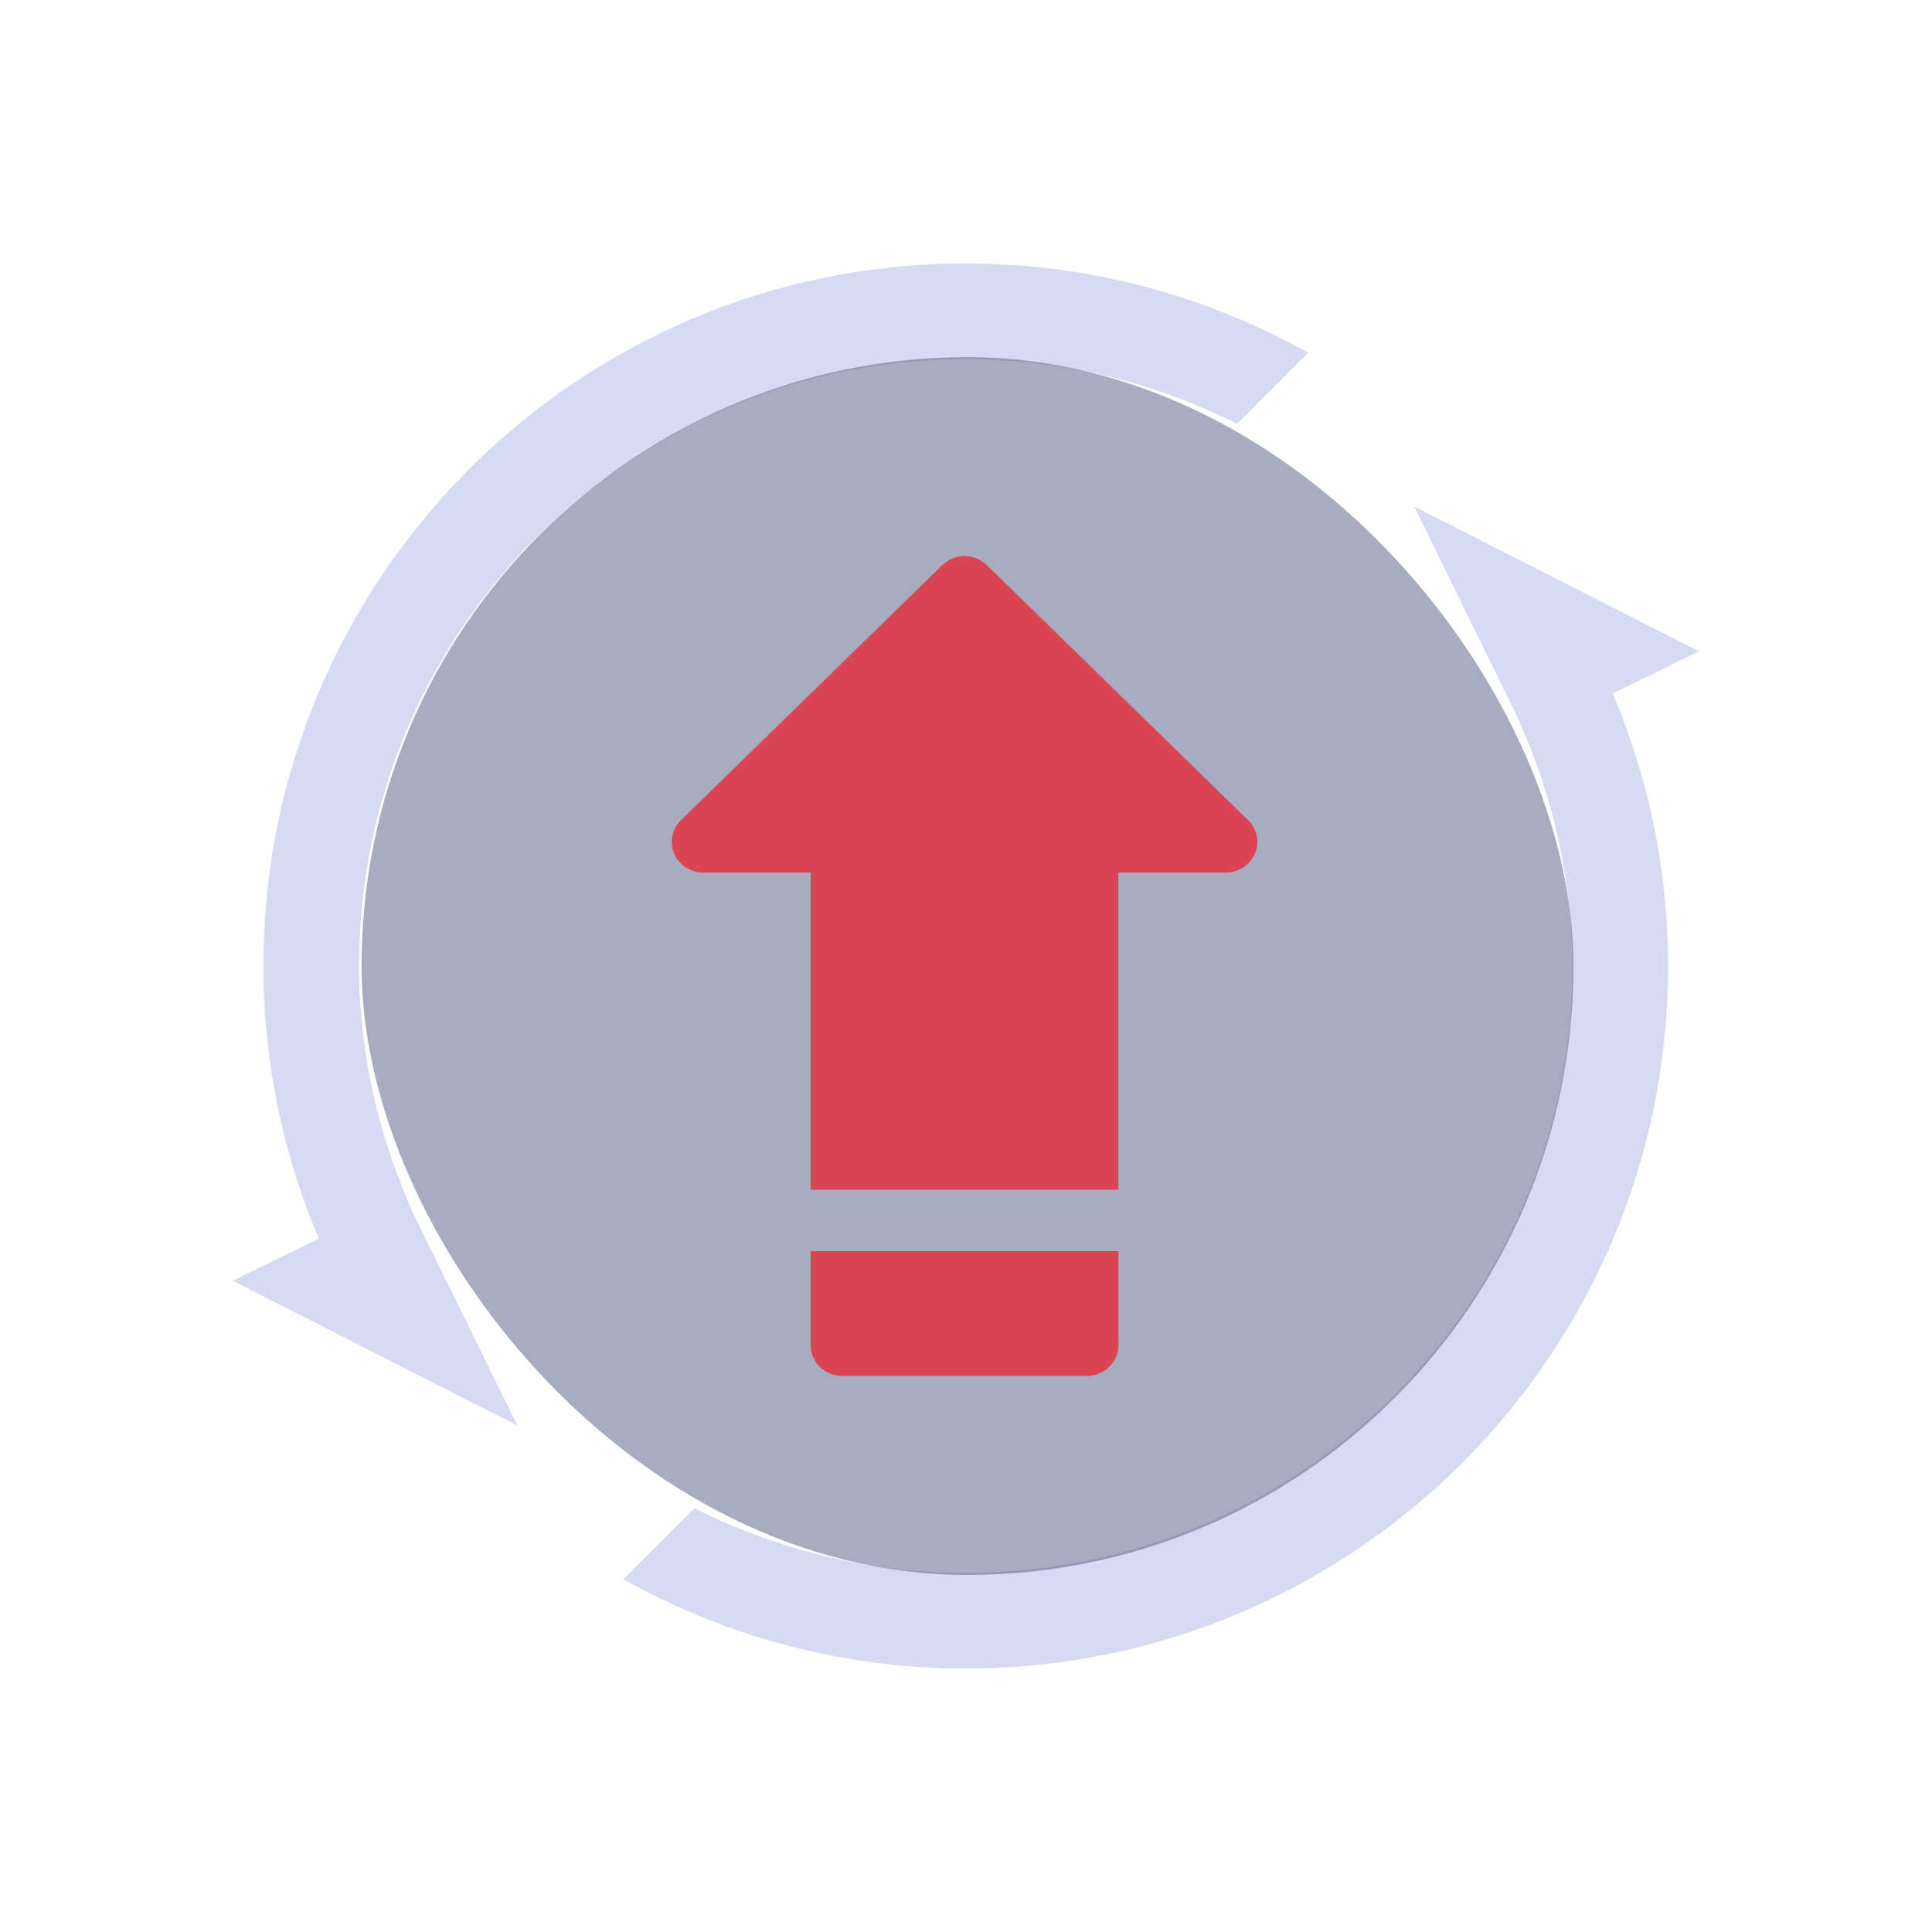 <?xml version="1.0" encoding="UTF-8" standalone="no"?>
<svg
   id="svg4153"
   version="1.1"
   width="22"
   height="22"
   viewBox="0 0 22 22"
   sodipodi:docname="pamac.svg"
   inkscape:version="1.1.1 (3bf5ae0d25, 2021-09-20)"
   xmlns:inkscape="http://www.inkscape.org/namespaces/inkscape"
   xmlns:sodipodi="http://sodipodi.sourceforge.net/DTD/sodipodi-0.dtd"
   xmlns="http://www.w3.org/2000/svg"
   xmlns:svg="http://www.w3.org/2000/svg"
   xmlns:rdf="http://www.w3.org/1999/02/22-rdf-syntax-ns#"
   xmlns:cc="http://creativecommons.org/ns#"
   xmlns:dc="http://purl.org/dc/elements/1.1/">
  <g
     id="pamac-tray-no-update"
     transform="translate(22)">
    <rect
       style="fill:none;fill-opacity:1;stroke:none;stroke-width:0.1;stroke-linecap:square;stroke-linejoin:miter;stroke-miterlimit:4;stroke-dasharray:none;stroke-dashoffset:0;stroke-opacity:1"
       id="rect855"
       width="22"
       height="22"
       x="0"
       y="0" />
    <path
       d="m 16.153,5.767 3.242,1.649 -0.98,0.481 c 0.404,0.954 0.63,2.002 0.63,3.104 C 19.046,15.417 15.465,19 11.046,19 9.63,19 8.301,18.628 7.148,17.983 l 0.809,-0.809 c 0.93,0.467 1.976,0.736 3.089,0.736 3.816,0 6.908,-3.094 6.908,-6.908 0,-1.024 -0.237,-1.988 -0.637,-2.862 z m -5.217,1.697 z m 0,0 z m 0.111,-3.374 c -3.816,0 -6.908,3.094 -6.908,6.91 0,1.024 0.237,1.988 0.637,2.862 L 5.942,16.233 2.7,14.584 3.68,14.104 C 3.276,13.15 3.049,12.102 3.049,11 3.048,6.582 6.63,3 11.047,3 12.463,3 13.792,3.371 14.945,4.017 l -0.809,0.809 c -0.93,-0.467 -1.978,-0.736 -3.089,-0.736 z"
       id="path4-9-3-36-3"
       sodipodi:nodetypes="cccssccsscccccccccccccccccccccccccccsscccccscc"
       style="fill:#d6dbf1;fill-opacity:1;stroke-width:0.017" />
    <rect
       style="fill:#4e5a7e;fill-opacity:0.499;stroke:none;stroke-width:0.346"
       id="center-3-35-6"
       width="13.8"
       height="13.867"
       x="4.167"
       y="4.067"
       ry="6.933" />
    <path
       d="m 14.34,9.719 c -0.055,0.131 -0.186,0.217 -0.331,0.217 H 12.785 V 13.548 H 9.281 V 9.936 H 8.057 C 7.913,9.936 7.783,9.851 7.727,9.72 7.672,9.59 7.702,9.439 7.805,9.339 L 10.78,6.434 c 0.14,-0.135 0.365,-0.135 0.505,0 l 2.976,2.905 c 0.102,0.099 0.133,0.249 0.079,0.38 z m -5.06,5.598 c 0,0.193 0.16,0.35 0.358,0.35 h 2.79 c 0.198,0 0.358,-0.157 0.358,-0.35 v -1.07 H 9.281 Z"
       id="path49-36-7"
       style="fill:#d6dbf1;fill-opacity:1;stroke-width:0.027" />
  </g>
  <sodipodi:namedview
     pagecolor="#ffffff"
     bordercolor="#000000"
     borderopacity="1"
     objecttolerance="10"
     gridtolerance="10"
     guidetolerance="10"
     inkscape:pageopacity="0"
     inkscape:pageshadow="2"
     inkscape:window-width="1920"
     inkscape:window-height="1007"
     id="namedview9"
     showgrid="false"
     inkscape:zoom="11.313709"
     inkscape:cx="26.251339"
     inkscape:cy="14.539883"
     inkscape:window-x="0"
     inkscape:window-y="0"
     inkscape:window-maximized="1"
     inkscape:current-layer="svg4153"
     inkscape:document-rotation="0"
     inkscape:showpageshadow="false"
     inkscape:lockguides="false"
     inkscape:pagecheckerboard="0">
    <inkscape:grid
       type="xygrid"
       id="grid887"
       originx="0"
       originy="0" />
  </sodipodi:namedview>
  <defs
     id="defs4157">
    <style
       type="text/css"
       id="current-color-scheme" />
  </defs>
  <g
     id="pamac-tray-update">
    <rect
       y="0"
       x="0"
       height="22"
       width="22"
       id="rect4183"
       style="fill:none;fill-opacity:1;stroke:none;stroke-width:0.1;stroke-linecap:square;stroke-linejoin:miter;stroke-miterlimit:4;stroke-dasharray:none;stroke-dashoffset:0;stroke-opacity:1" />
    <path
       d="m 16.103,5.767 3.242,1.649 -0.98,0.481 c 0.404,0.954 0.63,2.002 0.63,3.104 C 18.996,15.417 15.415,19 10.996,19 9.58,19 8.251,18.628 7.098,17.983 L 7.907,17.174 c 0.93,0.467 1.976,0.736 3.089,0.736 3.816,0 6.908,-3.094 6.908,-6.908 0,-1.024 -0.237,-1.988 -0.637,-2.862 z m -5.217,1.697 z m 0,0 z m 0.111,-3.374 c -3.816,0 -6.908,3.094 -6.908,6.91 0,1.024 0.237,1.988 0.637,2.862 L 5.892,16.233 2.65,14.584 3.63,14.104 C 3.226,13.15 2.999,12.102 2.999,11 2.998,6.582 6.58,3 10.997,3 12.413,3 13.742,3.371 14.895,4.017 l -0.809,0.809 c -0.93,-0.467 -1.978,-0.736 -3.089,-0.736 z"
       id="path4-9-3-36"
       sodipodi:nodetypes="cccssccsscccccccccccccccccccccccccccsscccccscc"
       style="fill:#d6dbf1;fill-opacity:1;stroke-width:0.017" />
    <rect
       style="fill:#4e5a7e;fill-opacity:0.499;stroke:none;stroke-width:0.346"
       id="center-3-35"
       width="13.8"
       height="13.867"
       x="4.117"
       y="4.067"
       ry="6.933" />
    <path
       d="m 14.29,9.719 c -0.055,0.131 -0.186,0.217 -0.331,0.217 H 12.735 V 13.548 H 9.231 V 9.936 H 8.007 C 7.863,9.936 7.733,9.851 7.677,9.72 7.622,9.59 7.652,9.439 7.755,9.339 l 2.976,-2.905 c 0.14,-0.135 0.365,-0.135 0.505,0 l 2.976,2.905 c 0.102,0.099 0.133,0.249 0.079,0.38 z m -5.06,5.598 c 0,0.193 0.16,0.35 0.358,0.35 h 2.79 c 0.198,0 0.358,-0.157 0.358,-0.35 v -1.07 H 9.231 Z"
       id="path49-36"
       style="fill:#da4453;fill-opacity:1;stroke-width:0.027" />
  </g>
</svg>
